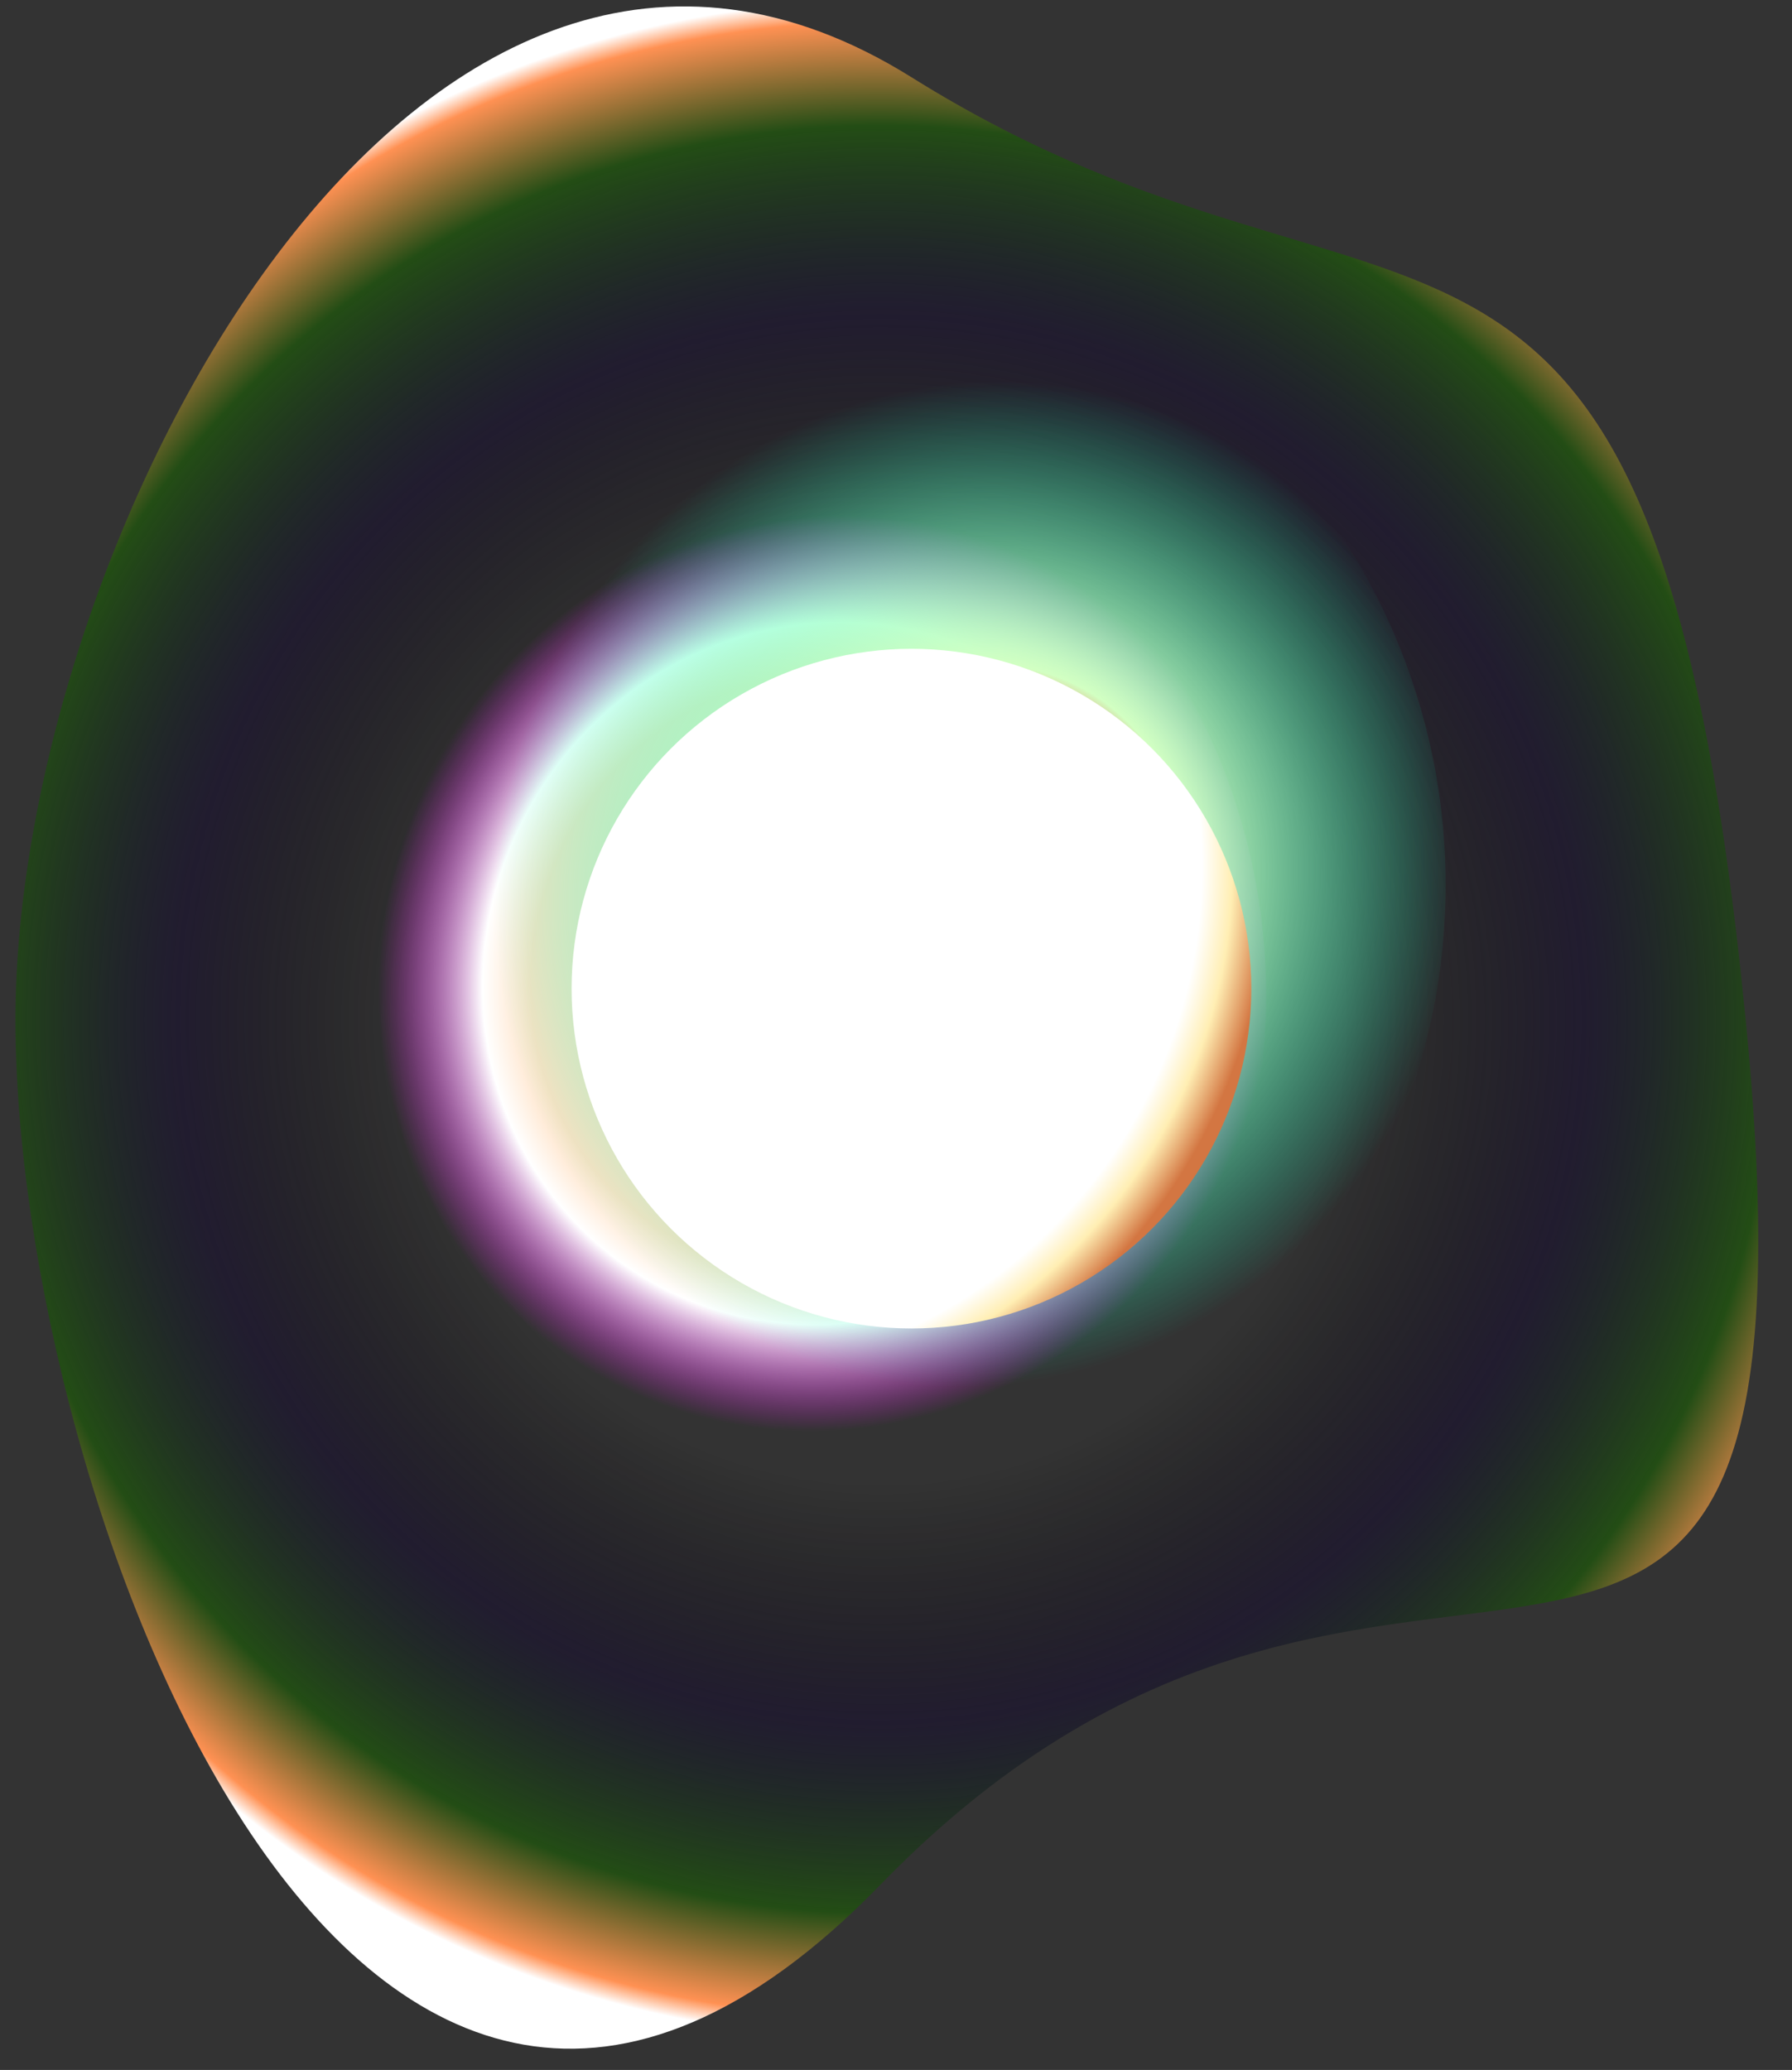 <svg width="58" height="67" viewBox="0 0 58 67" fill="none" xmlns="http://www.w3.org/2000/svg">
<rect x="0" y="0" width="58" height="67" fill="#333333" stroke="none"/>
<path d="M56.5 33C59.5 63.5 45.5 43.5 28.5 61C11.5 78.5 0.5 48.464 0.5 33C0.5 17.536 13.5 -7.5 29.5 2.5C45.5 12.5 53.5 2.5 56.5 33Z" fill="url(#paint0_radial_3717_108)"/>
<circle cx="20.741" cy="32.241" r="20.241" fill="url(#paint1_radial_3717_108)"/>
<circle cx="26.145" cy="28.645" r="20.645" fill="url(#paint2_radial_3717_108)"/>
<circle cx="29.5" cy="32" r="11" fill="url(#paint3_radial_3717_108)"/>
<defs>
<radialGradient id="paint0_radial_3717_108" cx="0" cy="0" r="1" gradientUnits="userSpaceOnUse" gradientTransform="translate(28.5 33) rotate(93.468) scale(33.06 33.06)">
<stop offset="0.454" stop-opacity="0"/>
<stop offset="0.69" stop-color="#150C2D" stop-opacity="0.585"/>
<stop offset="0.877" stop-color="#234D15"/>
<stop offset="0.979" stop-color="#FF9153"/>
<stop offset="1" stop-color="white"/>
</radialGradient>
<radialGradient id="paint1_radial_3717_108" cx="0" cy="0" r="1" gradientUnits="userSpaceOnUse" gradientTransform="translate(26.76 31.498) rotate(118.809) scale(17.87 17.024)">
<stop offset="0.556" stop-color="#FFE0C2"/>
<stop offset="0.646" stop-color="white"/>
<stop offset="0.842" stop-color="#FA05FF" stop-opacity="0"/>
<stop offset="1" stop-color="#52FF00" stop-opacity="0"/>
</radialGradient>
<radialGradient id="paint2_radial_3717_108" cx="0" cy="0" r="1" gradientUnits="userSpaceOnUse" gradientTransform="translate(31.691 28.645) rotate(-63.639) scale(16.342 15.569)">
<stop offset="0.307" stop-color="white"/>
<stop offset="0.322" stop-color="#FF7A00" stop-opacity="0"/>
<stop offset="0.437" stop-color="#D2FFC2"/>
<stop offset="1" stop-color="#05FFC3" stop-opacity="0"/>
</radialGradient>
<radialGradient id="paint3_radial_3717_108" cx="0" cy="0" r="1" gradientUnits="userSpaceOnUse" gradientTransform="translate(22.344 28.023) rotate(25.889) scale(20.181)">
<stop offset="0.822" stop-color="white"/>
<stop offset="0.871" stop-color="#FFEEB3"/>
<stop offset="0.932" stop-color="#D37642"/>
</radialGradient>
</defs>
</svg>
